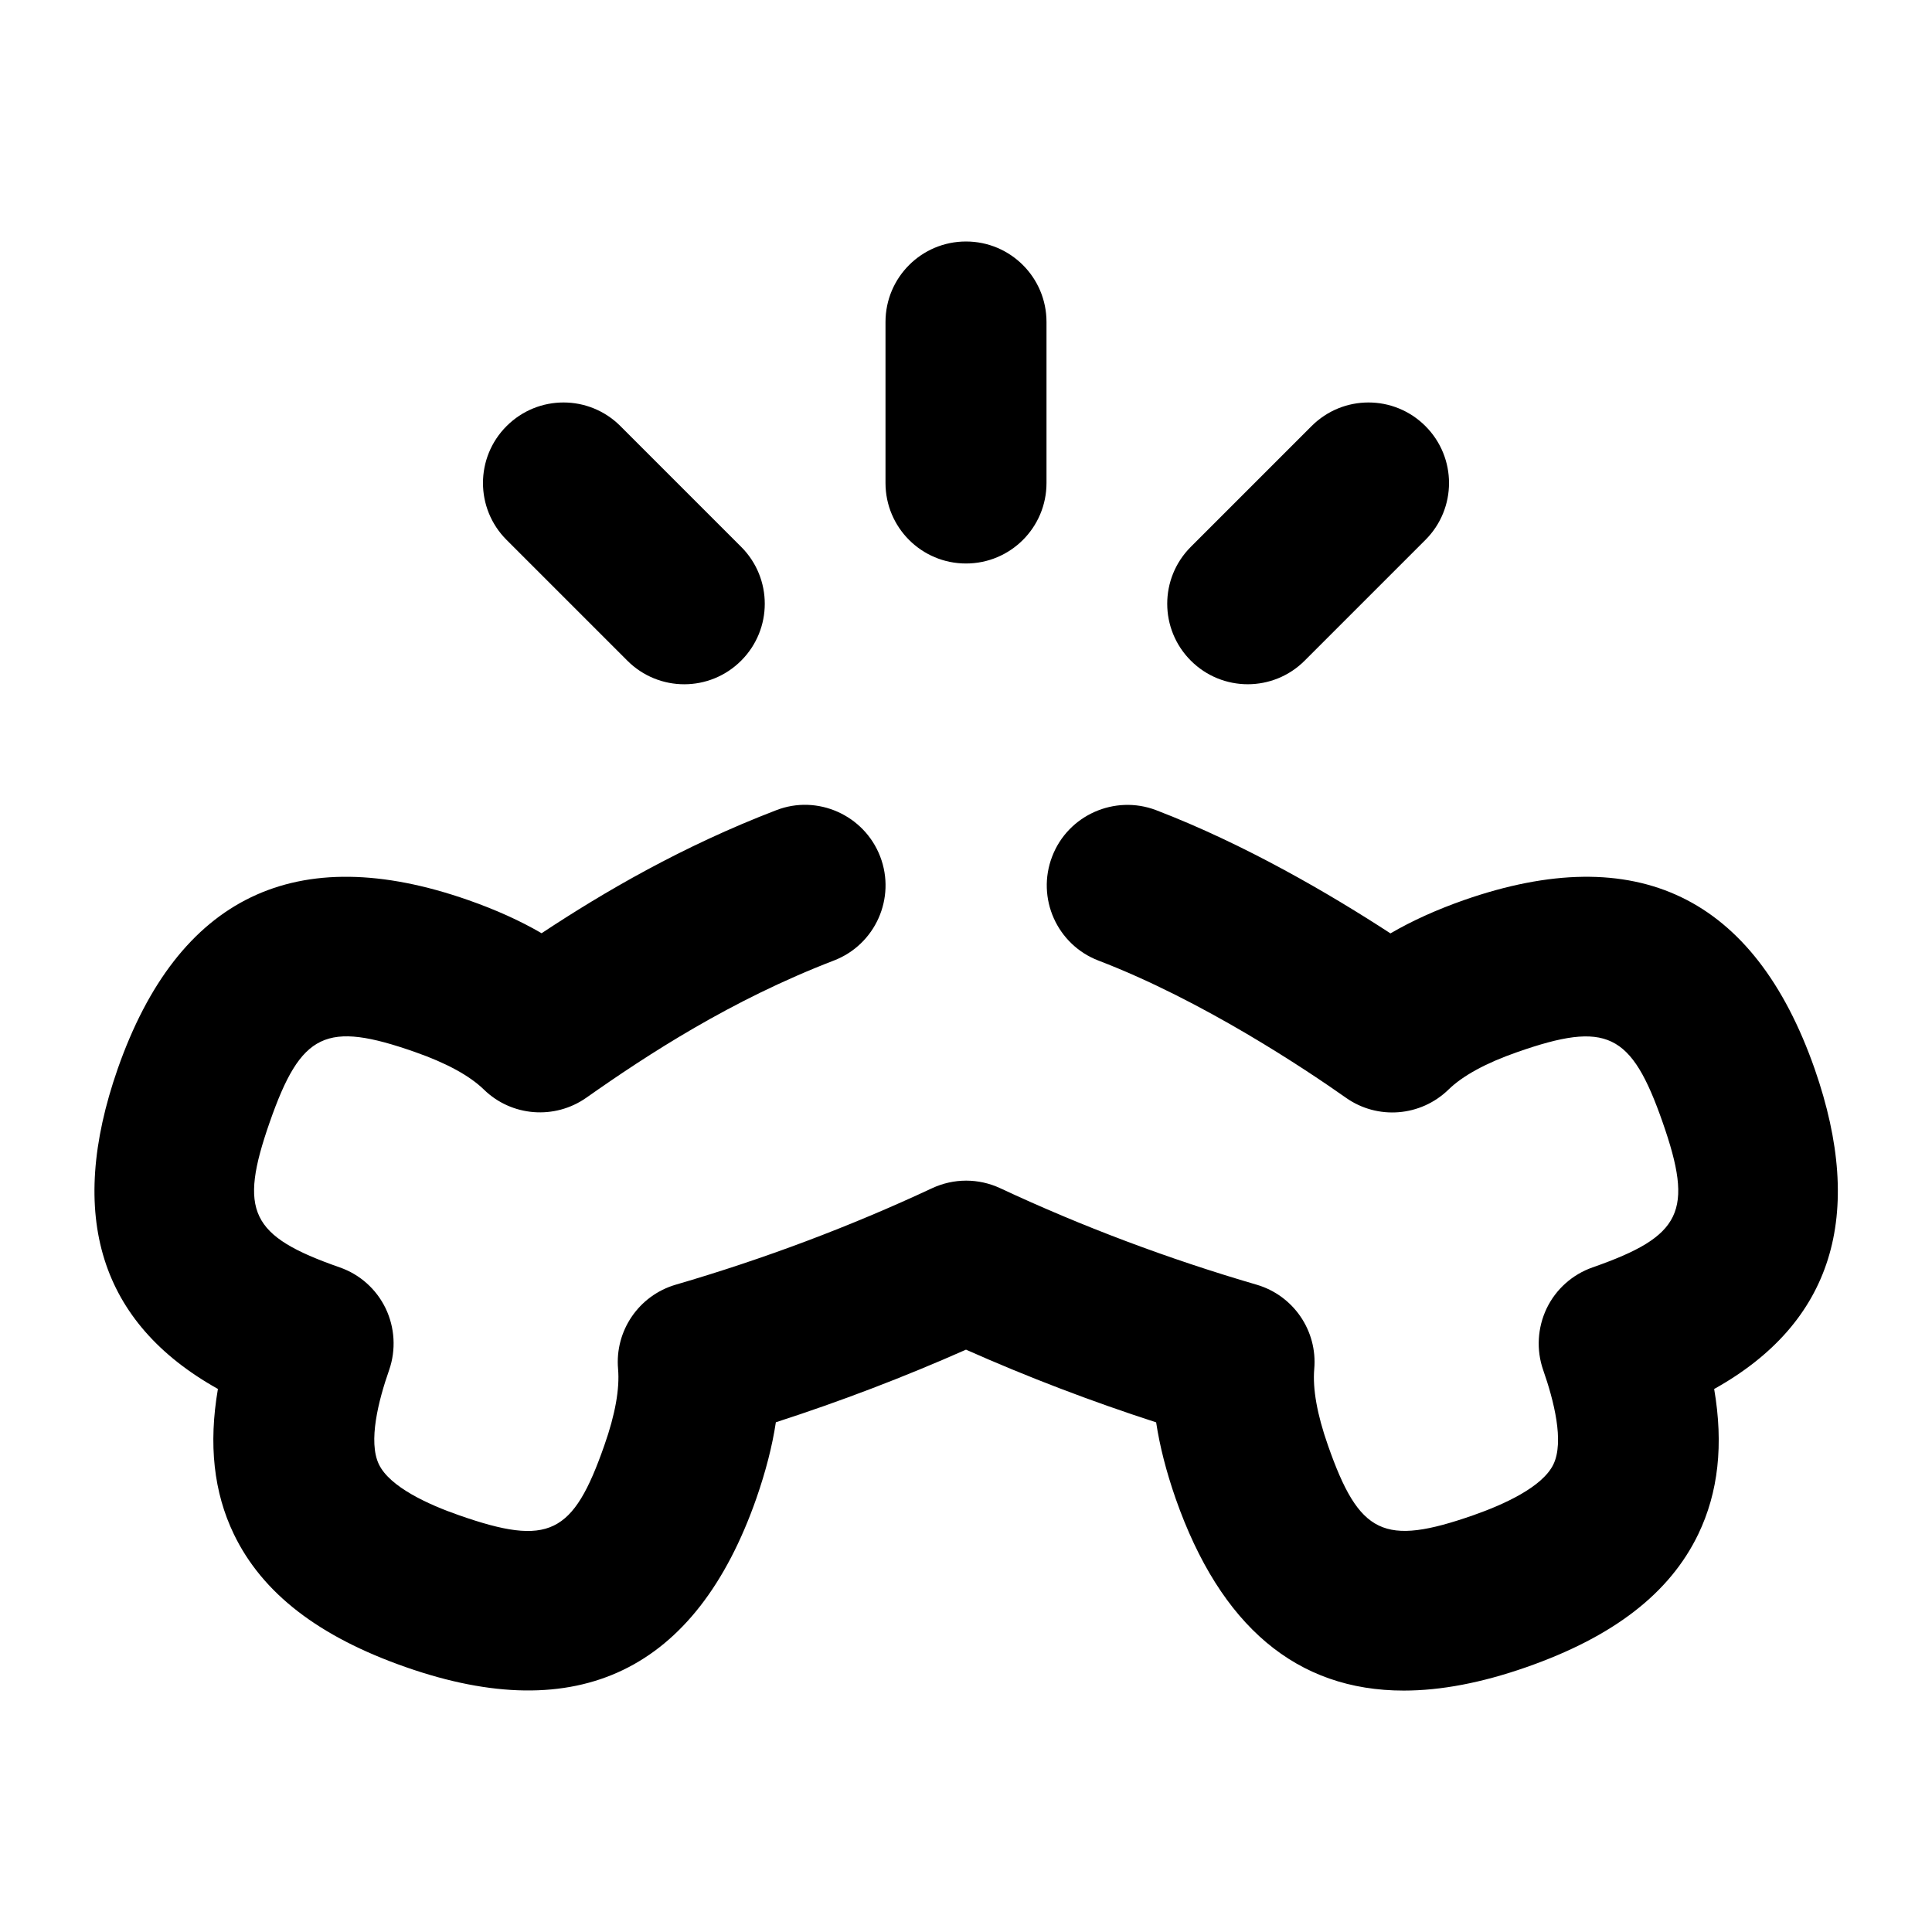 <svg id="Layer_1" viewBox="0 0 24 24" xmlns="http://www.w3.org/2000/svg" data-name="Layer 1"><path d="m21.294 17.255c.118.689.052 1.285-.198 1.804-.353.732-1.052 1.273-2.137 1.652-.552.193-1.059.29-1.521.29-1.328 0-2.277-.798-2.834-2.386-.116-.334-.197-.648-.242-.946-.806-.261-1.597-.563-2.362-.903-.766.339-1.557.642-2.362.902-.045.298-.126.611-.242.945-.75 2.141-2.217 2.846-4.354 2.097-1.085-.379-1.784-.92-2.137-1.652-.25-.519-.316-1.115-.198-1.804-1.463-.817-1.882-2.151-1.245-3.976.75-2.141 2.217-2.845 4.354-2.097.343.12.646.257.912.412.777-.514 1.749-1.081 2.914-1.528.511-.199 1.093.059 1.292.575.198.516-.06 1.094-.575 1.292-1.279.492-2.315 1.169-3.075 1.704-.394.277-.93.234-1.273-.101-.178-.173-.466-.33-.855-.466-1.108-.389-1.416-.244-1.805.87-.389 1.112-.243 1.416.869 1.805.251.087.456.271.571.51.114.239.13.514.043.765-.133.379-.263.89-.127 1.172s.616.5.995.632c1.117.391 1.418.242 1.806-.87.135-.383.191-.702.17-.946-.042-.475.258-.914.716-1.048 1.097-.32 2.168-.723 3.184-1.198.27-.126.578-.126.848 0 1.016.475 2.087.878 3.184 1.198.458.134.758.573.716 1.048-.021.244.035.563.17.947.389 1.112.694 1.257 1.806.869.379-.133.859-.35.995-.632s.006-.793-.127-1.172c-.087-.25-.071-.525.043-.765.115-.239.32-.422.571-.51 1.112-.389 1.258-.693.869-1.805-.389-1.113-.694-1.258-1.806-.869-.389.136-.677.293-.854.466-.346.336-.881.378-1.273.101-.492-.347-1.778-1.208-3.074-1.704-.516-.198-.774-.776-.576-1.292.197-.516.778-.772 1.291-.577 1.106.424 2.166 1.045 2.912 1.531.267-.156.57-.293.914-.414 2.142-.748 3.605-.044 4.355 2.096.637 1.825.218 3.159-1.245 3.976zm-9.294-10.255c.553 0 1-.448 1-1v-2c0-.552-.447-1-1-1s-1 .448-1 1v2c0 .552.447 1 1 1zm3.5 1.5c.256 0 .512-.098.707-.293l1.5-1.5c.391-.391.391-1.023 0-1.414s-1.023-.391-1.414 0l-1.5 1.5c-.391.391-.391 1.023 0 1.414.195.195.451.293.707.293zm-7.707-.293c.391.391 1.023.391 1.414 0s.391-1.023 0-1.414l-1.5-1.5c-.391-.391-1.023-.391-1.414 0s-.391 1.023 0 1.414z"/></svg>